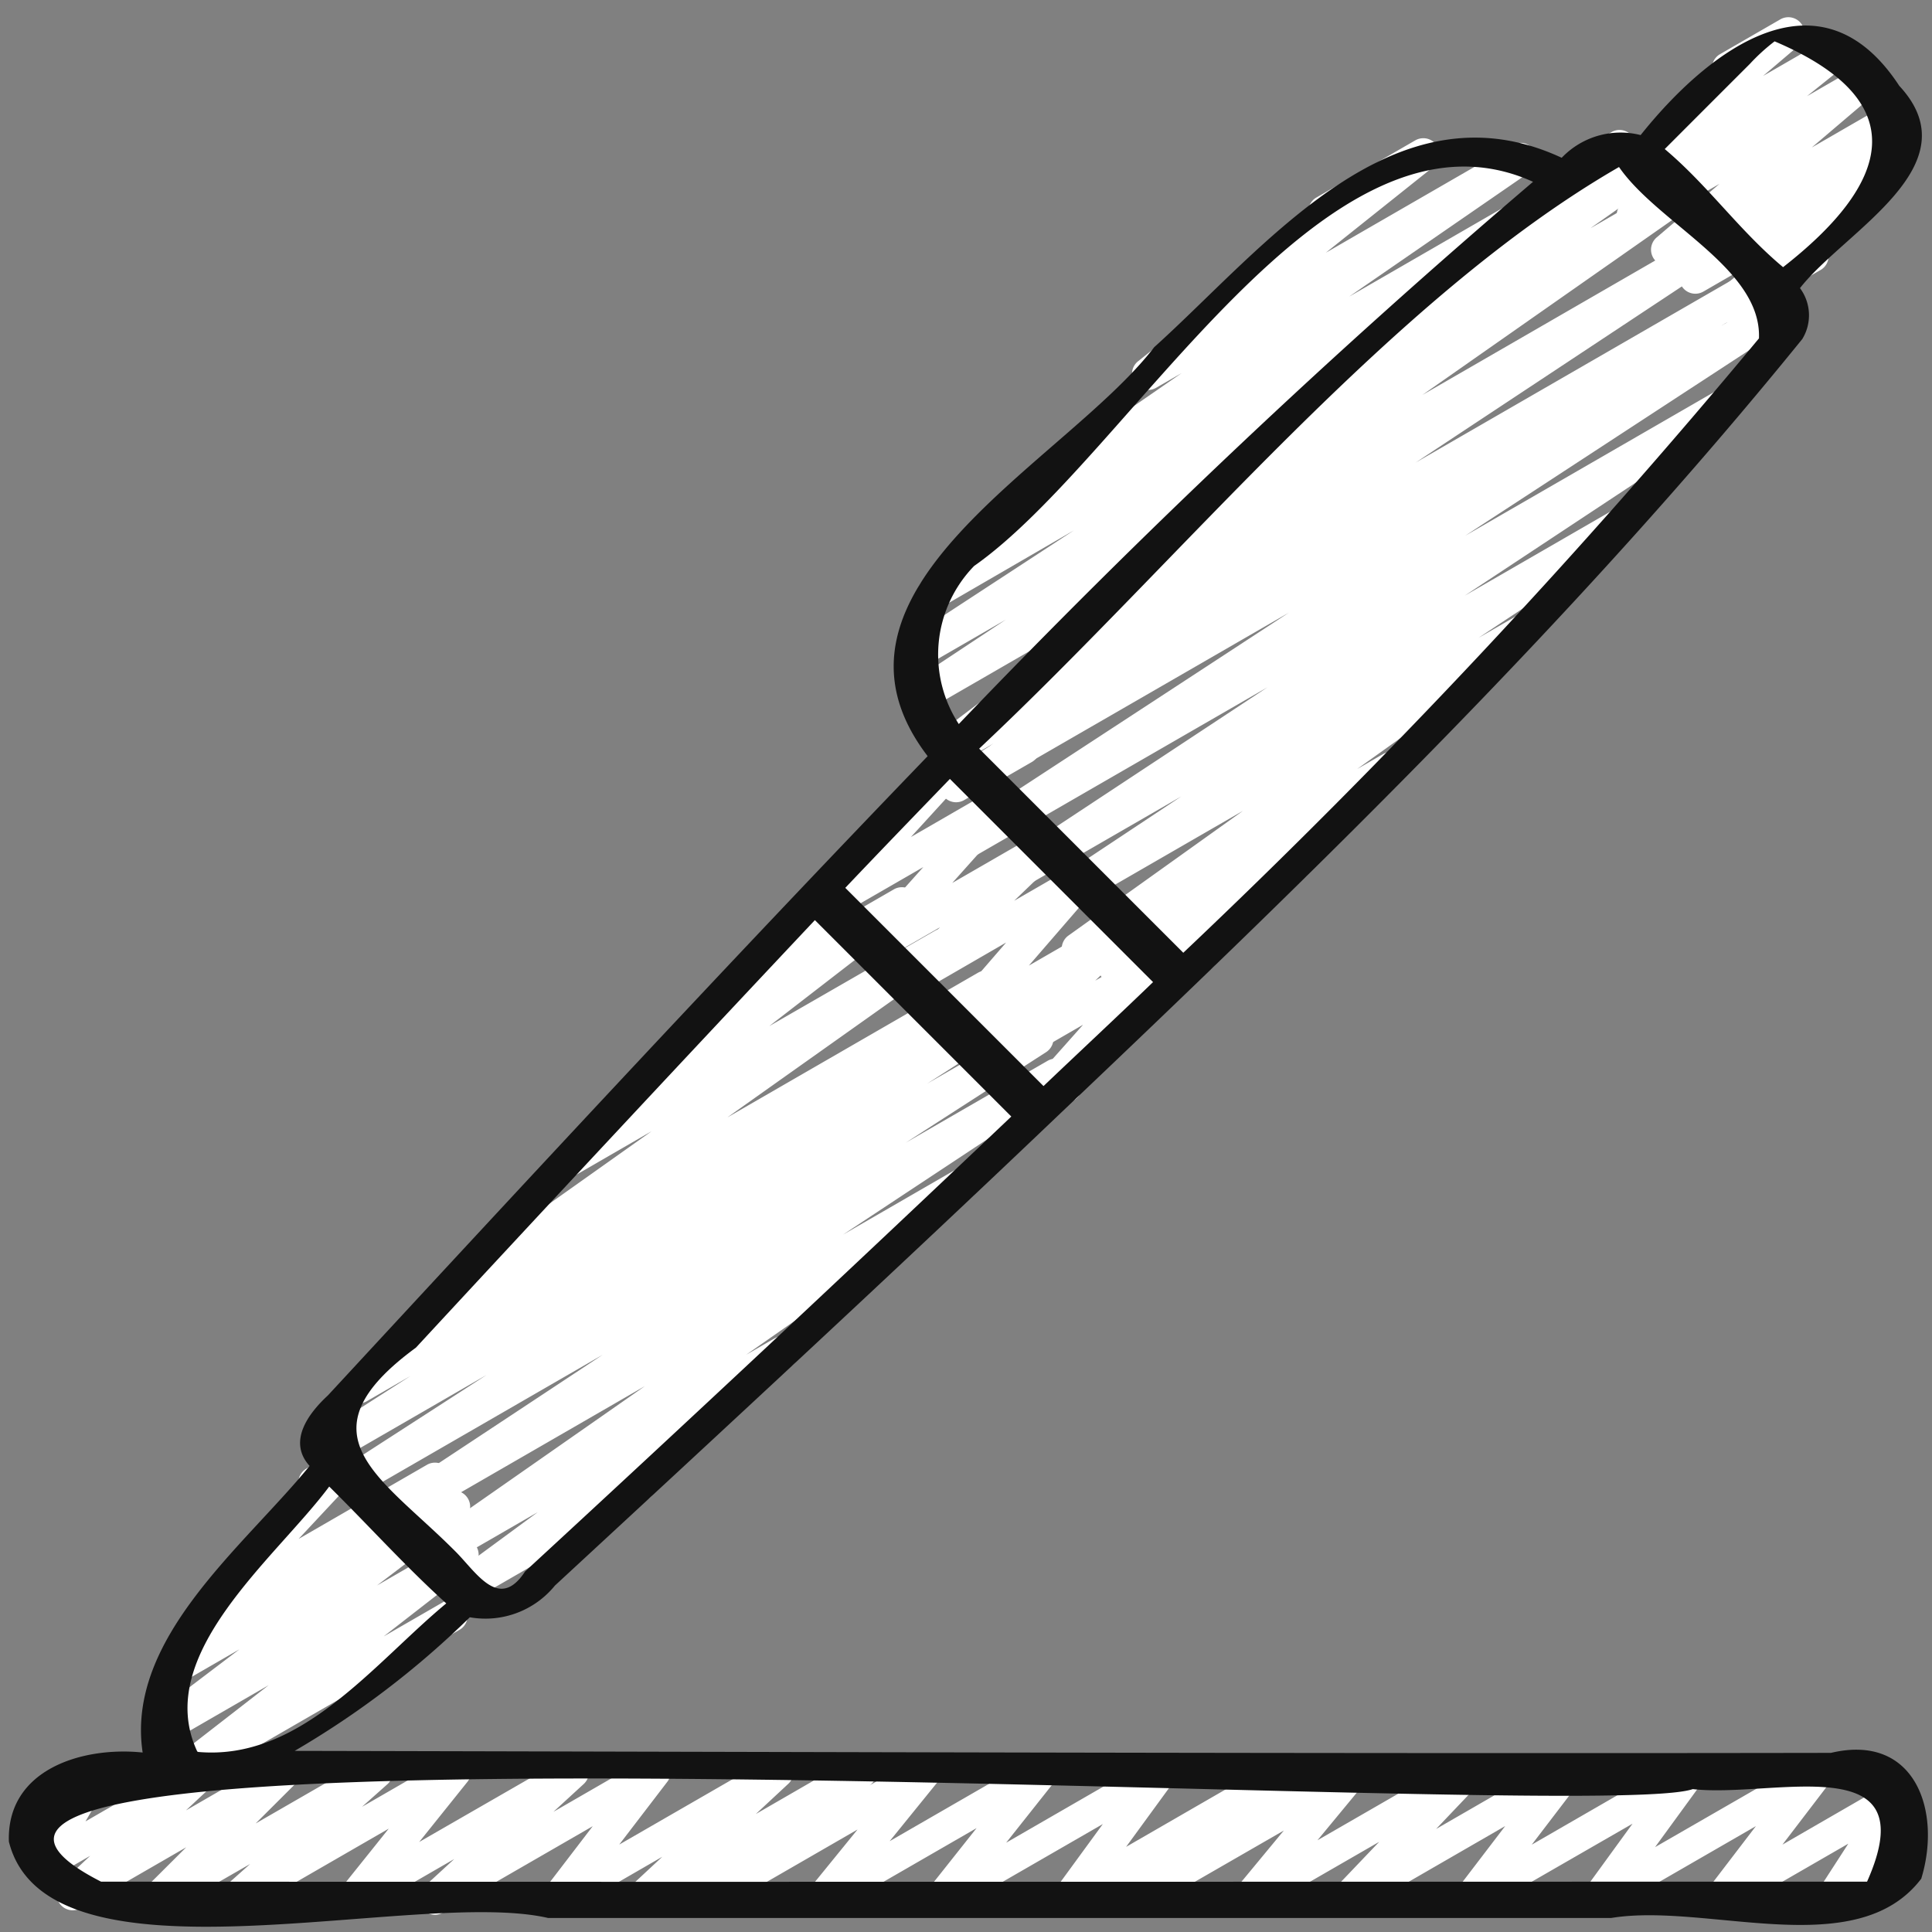 <svg xmlns="http://www.w3.org/2000/svg" version="1.1" xmlns:xlink="http://www.w3.org/1999/xlink" width="512" height="512" x="0" y="0" viewBox="0 0 60 60" style="enable-background:new 0 0 512 512" xml:space="preserve" class=""><rect x="0" y="0" width="60" height="60" fill="#808080" stroke="none"/><g><path fill="#ffffff" d="M30.73 24.347a.5.5 0 0 1-.327-.878l.918-.8-1.609.929a.5.5 0 0 1-.551-.832l5.232-3.941-5.562 3.211a.5.5 0 0 1-.526-.85l2.933-1.943-2.563 1.48a.5.5 0 0 1-.524-.852l5.2-3.4-4.111 2.384a.5.5 0 0 1-.518-.855l2.587-1.649a.5.5 0 0 1-.205-.905l5.595-3.86-.8.461a.5.5 0 0 1-.561-.823L40.76 6.9a.43.43 0 0 1-.061-.084.5.5 0 0 1 .183-.682l3.069-1.774a.5.5 0 0 1 .562.824l-3.34 2.665 5.8-3.348a.5.5 0 0 1 .534.844L41.9 9.211l6.457-3.728a.5.5 0 0 1 .519.855l-.426.271.249-.143a.5.5 0 0 1 .524.851l-5.214 3.4.784-.452a.5.5 0 0 1 .526.849l-4.05 2.686a.5.5 0 0 1 .269.9l-5.867 4.419a.5.5 0 0 1 .274.875l-3.654 3.163a.5.5 0 0 1-.245.507l-1.066.615a.49.49 0 0 1-.25.068z" opacity="1" data-original="#297dc1" class=""></path><path fill="#ffffff" d="M5.894 55.375a.5.5 0 0 1-.308-.9l2.754-2.138L5.288 54.1a.5.5 0 0 1-.552-.831l2.7-2.048-1.66.958a.5.5 0 0 1-.545-.837l1.289-.94a.5.5 0 0 1-.279-.834l3.083-3.294a.5.5 0 0 1 .193-.666l1-.581a.5.5 0 0 1 .616.775l-1.859 1.99 3.983-2.3a.5.5 0 0 1 .545.837l-.4.29.452-.261a.5.5 0 0 1 .552.831l-2.7 2.05 2.408-1.389a.5.5 0 0 1 .558.827l-2.756 2.143 1.836-1.059a.5.5 0 1 1 .5.865l-8.108 4.682a.494.494 0 0 1-.25.067z" opacity="1" data-original="#c7e0ef" class=""></path><path fill="#ffffff" d="M35.192 59.47a.5.5 0 0 1-.317-.887l.08-.065-1.533.884a.5.5 0 0 1-.653-.727l1.481-2.028-4.773 2.753a.5.5 0 0 1-.642-.743l1.494-1.884-4.552 2.627a.5.5 0 0 1-.637-.748l1.492-1.835-4.476 2.583a.5.5 0 0 1-.566-.819l.038-.031-1.475.85a.5.5 0 0 1-.591-.8l1.007-.937-3.007 1.737a.5.5 0 0 1-.647-.736l1.493-1.95-4.655 2.686a.5.5 0 0 1-.588-.8l.943-.867L11.22 59.4a.5.5 0 0 1-.641-.745l1.494-1.865-4.522 2.61a.5.5 0 0 1-.583-.8l.8-.712L5.135 59.4a.5.5 0 0 1-.6-.787l1.248-1.244-3.267 1.886a.5.5 0 0 1-.592-.8l.877-.821-1.28.738a.5.5 0 0 1-.681-.685l.749-1.281-.024.013a.5.5 0 0 1-.5-.865l1.657-.954a.5.5 0 0 1 .681.684l-.748 1.281L6.063 54.6a.5.5 0 0 1 .592.8l-.879.823L8.585 54.6a.5.5 0 0 1 .6.787L7.94 56.629l3.52-2.029a.5.5 0 0 1 .583.8l-.8.712 2.63-1.517a.5.5 0 0 1 .641.745l-1.495 1.864 4.525-2.604a.5.5 0 0 1 .588.8l-.944.867 2.889-1.667a.5.5 0 0 1 .626.1.5.5 0 0 1 .022.634l-1.494 1.951 4.657-2.685a.5.5 0 0 1 .591.8l-1.006.936 3.005-1.736a.5.5 0 0 1 .566.819L27 55.45l1.477-.852a.5.5 0 0 1 .638.748l-1.487 1.834L32.1 54.6a.5.5 0 0 1 .641.743l-1.494 1.884L35.8 54.6a.5.5 0 0 1 .653.727l-1.481 2.029 4.775-2.756a.5.5 0 0 1 .567.819l-.08.065 1.534-.884a.5.5 0 0 1 .635.751l-1.488 1.8 4.426-2.551a.5.5 0 0 1 .612.777L44.6 56.8l3.815-2.2a.5.5 0 0 1 .626.1.5.5 0 0 1 .022.634l-1.493 1.954 4.663-2.69a.5.5 0 0 1 .655.725L51.4 57.364l4.8-2.764a.5.5 0 0 1 .626.1.5.5 0 0 1 .022.634l-1.492 1.952 3.342-1.93a.5.5 0 0 1 .67.7l-.93 1.438.285-.164a.5.5 0 0 1 .5.865l-2.082 1.2a.5.5 0 0 1-.67-.7l.93-1.438-3.714 2.143a.5.5 0 0 1-.648-.736l1.492-1.952-4.658 2.688a.5.5 0 0 1-.655-.725l1.482-2.039-4.8 2.764a.5.5 0 0 1-.647-.736l1.492-1.954-4.659 2.69a.5.5 0 0 1-.612-.777l1.358-1.423-3.815 2.2a.5.5 0 0 1-.636-.751l1.489-1.8-4.428 2.551a.493.493 0 0 1-.25.07z" opacity="1" data-original="#3d5763" class=""></path><path fill="#ffffff" d="M53.562 10.025a.5.5 0 0 1-.323-.881l1.063-.9-1.4.81a.5.5 0 0 1-.562-.824l1.016-.812-1.331.768a.5.5 0 0 1-.574-.814L53.4 5.71l-2.45 1.414a.5.5 0 0 1-.562-.822l1.189-.955-1.088.628a.5.5 0 0 1-.574-.814l3.309-2.813a.5.5 0 0 1 .192-.665L55.292.6a.5.5 0 0 1 .574.813l-1.111.945 1.989-1.148a.5.5 0 0 1 .563.822l-1.19.955 1.525-.88a.5.5 0 0 1 .574.814L56.267 4.58l2.3-1.327a.5.5 0 0 1 .563.823l-1.02.816.521-.3a.5.5 0 0 1 .573.814l-2.575 2.179a.49.49 0 0 1 .093.117.5.5 0 0 1-.183.683l-2.727 1.573a.491.491 0 0 1-.25.067z" opacity="1" data-original="#c7e0ef" class=""></path><path fill="#ffffff" d="M14.364 49.8a.5.5 0 0 1-.3-.9l2.636-1.938-3.083 1.779a.5.5 0 0 1-.536-.843l6.947-4.851-7.675 4.431a.5.5 0 0 1-.525-.85l6.889-4.554-7.46 4.307a.5.5 0 0 1-.522-.853l4.377-2.828-4.7 2.715a.5.5 0 0 1-.519-.854l2.858-1.83-1.357.784a.5.5 0 0 1-.52-.854L13.473 41a.5.5 0 0 1-.235-.905l7-4.965-2.3 1.33a.5.5 0 0 1-.555-.828l4.534-3.5a.5.5 0 0 1-.462-.855l2.945-2.659a.5.5 0 0 1 .2-.646l1.471-.85a.5.5 0 0 1 .585.8l-1.026.927 2.134-1.232a.5.5 0 0 1 .555.828l-4.429 3.422 5.155-2.967a.5.5 0 0 1 .539.84l-7 4.965 7.785-4.494a.5.5 0 0 1 .52.854l-.8.507 1.04-.6a.5.5 0 0 1 .519.853l-2.857 1.83 3.187-1.839a.5.5 0 0 1 .521.852l-4.374 2.822 4.415-2.549a.5.5 0 0 1 .525.85l-6.886 4.553 3.415-1.972a.5.5 0 0 1 .536.843l-6.957 4.858.884-.51a.5.5 0 0 1 .546.836l-4.494 3.3a.486.486 0 0 1 .179.181.5.5 0 0 1-.183.682l-5.491 3.17a.493.493 0 0 1-.25.068zM36.225 30.8a.5.5 0 0 1-.328-.878l.044-.038-1.068.616a.5.5 0 0 1-.544-.837l.807-.585-1.41.814a.5.5 0 0 1-.541-.84l5.415-3.87-6.083 3.511a.5.5 0 0 1-.517-.849l4.687-3.111-5.15 2.973a.5.5 0 0 1-.525-.85l8.352-5.513-9 5.194a.5.5 0 0 1-.523-.851l10.188-6.66-10.087 5.822a.5.5 0 0 1-.515-.857l1.562-.978-.708.408a.5.5 0 0 1-.526-.85l9.783-6.471-4.778 2.755a.5.5 0 0 1-.537-.841l8.228-5.762-2.18 1.258a.5.5 0 0 1-.539-.842l4.246-2.989a.479.479 0 0 1-.181-.163.5.5 0 0 1 .109-.674l3.966-3.065a.5.5 0 0 1 .235-.555L50.05 4.1a.5.5 0 0 1 .555.828l-.206.159.558-.321a.5.5 0 0 1 .538.841l-2.11 1.486 2.472-1.427a.5.5 0 0 1 .538.842l-8.221 5.757 9.055-5.228a.5.5 0 0 1 .526.85l-9.793 6.48 10.522-6.073A.5.5 0 0 1 55 9.15l-1.551.972 1.731-1a.5.5 0 0 1 .523.852l-10.2 6.664 7.806-4.506a.5.5 0 0 1 .526.849L45.487 18.5l4.574-2.64a.5.5 0 0 1 .526.85l-4.671 3.1 1.117-.645a.5.5 0 0 1 .541.84l-5.425 3.877.811-.468a.5.5 0 0 1 .544.837L40.5 26.428a.494.494 0 0 1 .126.124.5.5 0 0 1-.08.668l-2.717 2.356a.5.5 0 0 1-.242.519l-1.108.64a.493.493 0 0 1-.254.065z" opacity="1" data-original="#3d93e8" class=""></path><path fill="#ffffff" d="M32.072 34.831A.5.5 0 0 1 31.7 34l1.936-2.176-2.7 1.56a.5.5 0 0 1-.6-.793l1.356-1.3-1.813 1.046a.5.5 0 0 1-.628-.76l1.995-2.306L28.43 30.9a.5.5 0 0 1-.6-.793l1.363-1.31-1.823 1.052a.5.5 0 0 1-.623-.766l1.927-2.155-2.685 1.549a.5.5 0 0 1-.619-.77l3.148-3.444a.5.5 0 0 1 .214-.618l.809-.467a.5.5 0 0 1 .619.769l-1.87 2.047 2.587-1.494a.5.5 0 0 1 .623.766l-1.927 2.155 2.685-1.549a.5.5 0 0 1 .6.793l-1.362 1.309 1.823-1.052a.5.5 0 0 1 .628.76l-1.995 2.306 2.817-1.626a.5.5 0 0 1 .6.793l-1.356 1.3 1.813-1.046a.5.5 0 0 1 .623.765l-2.932 3.286.016.027a.5.5 0 0 1-.182.683l-1.029.594a.489.489 0 0 1-.25.067z" opacity="1" data-original="#c7e0ef" class=""></path><path fill="#121212" d="M56.863 54.437c-15.906.027-31.8-.029-47.712-.062a27.736 27.736 0 0 0 5.44-4.149 2.782 2.782 0 0 0 2.642-.984c5.271-4.874 10.59-9.792 15.758-14.723 8.028-7.622 16-15.379 22.98-23.989a1.411 1.411 0 0 0-.071-1.582c1.382-1.767 5.393-3.8 3.084-6.282-2.473-3.78-5.939-1.093-8.033 1.529A2.527 2.527 0 0 0 48.5 4.9c-5.207-2.426-9.2 2.767-12.656 5.883-2.757 3.587-10.987 7.527-7.035 12.7-6.292 6.529-12.459 13.187-18.625 19.852-.6.554-1.26 1.429-.569 2.191-2.045 2.509-5.716 5.351-5.185 8.9-1.857-.194-4.23.514-4.154 2.768 1.2 4.781 12.619 1.419 16.743 2.37h33.022c2.97-.489 7.613 1.425 9.625-1.219.645-2.11-.197-4.527-2.803-3.908zM32.407 33.729l-6.156-6.156c1.076-1.134 2.163-2.258 3.249-3.383l6.309 6.31c-1.125 1.085-2.27 2.151-3.402 3.229zM54.344 1.984a6.044 6.044 0 0 1 .768-.7c4.4 1.869 3.576 4.426.263 7.013-1.364-1.139-2.319-2.526-3.675-3.668q1.321-1.323 2.644-2.645zm-4.066 3.2c1.208 1.756 4.436 3.151 4.348 5.325a218.191 218.191 0 0 1-17.878 19.08l-6.339-6.339C36.729 17.315 43.2 9.274 50.278 5.188zm-20.036 12.4C35.1 14.187 41.136 2.721 47.61 5.646a242.423 242.423 0 0 0-17.834 16.84 3.948 3.948 0 0 1 .466-4.899zM12.917 41.852q6.168-6.664 12.39-13.277l6.1 6.1q-7.5 7.122-15.1 14.128c-.82 1.259-1.531-.008-2.2-.658-2.282-2.285-4.877-3.588-1.19-6.293zM6.124 54.39c-1.4-3.005 2.443-6 4.1-8.224 1.216 1.2 2.37 2.485 3.635 3.629-2.259 1.872-4.515 4.895-7.709 4.613-.008-.008-.019-.008-.026-.018zm51.859 4.047c-18.246 0-36.587.009-54.844 0-11.3-5.765 46.305-1.76 49.432-2.875 2.468.29 7.294-1.346 5.412 2.875z" opacity="1" data-original="#262626" class=""></path></g></svg>